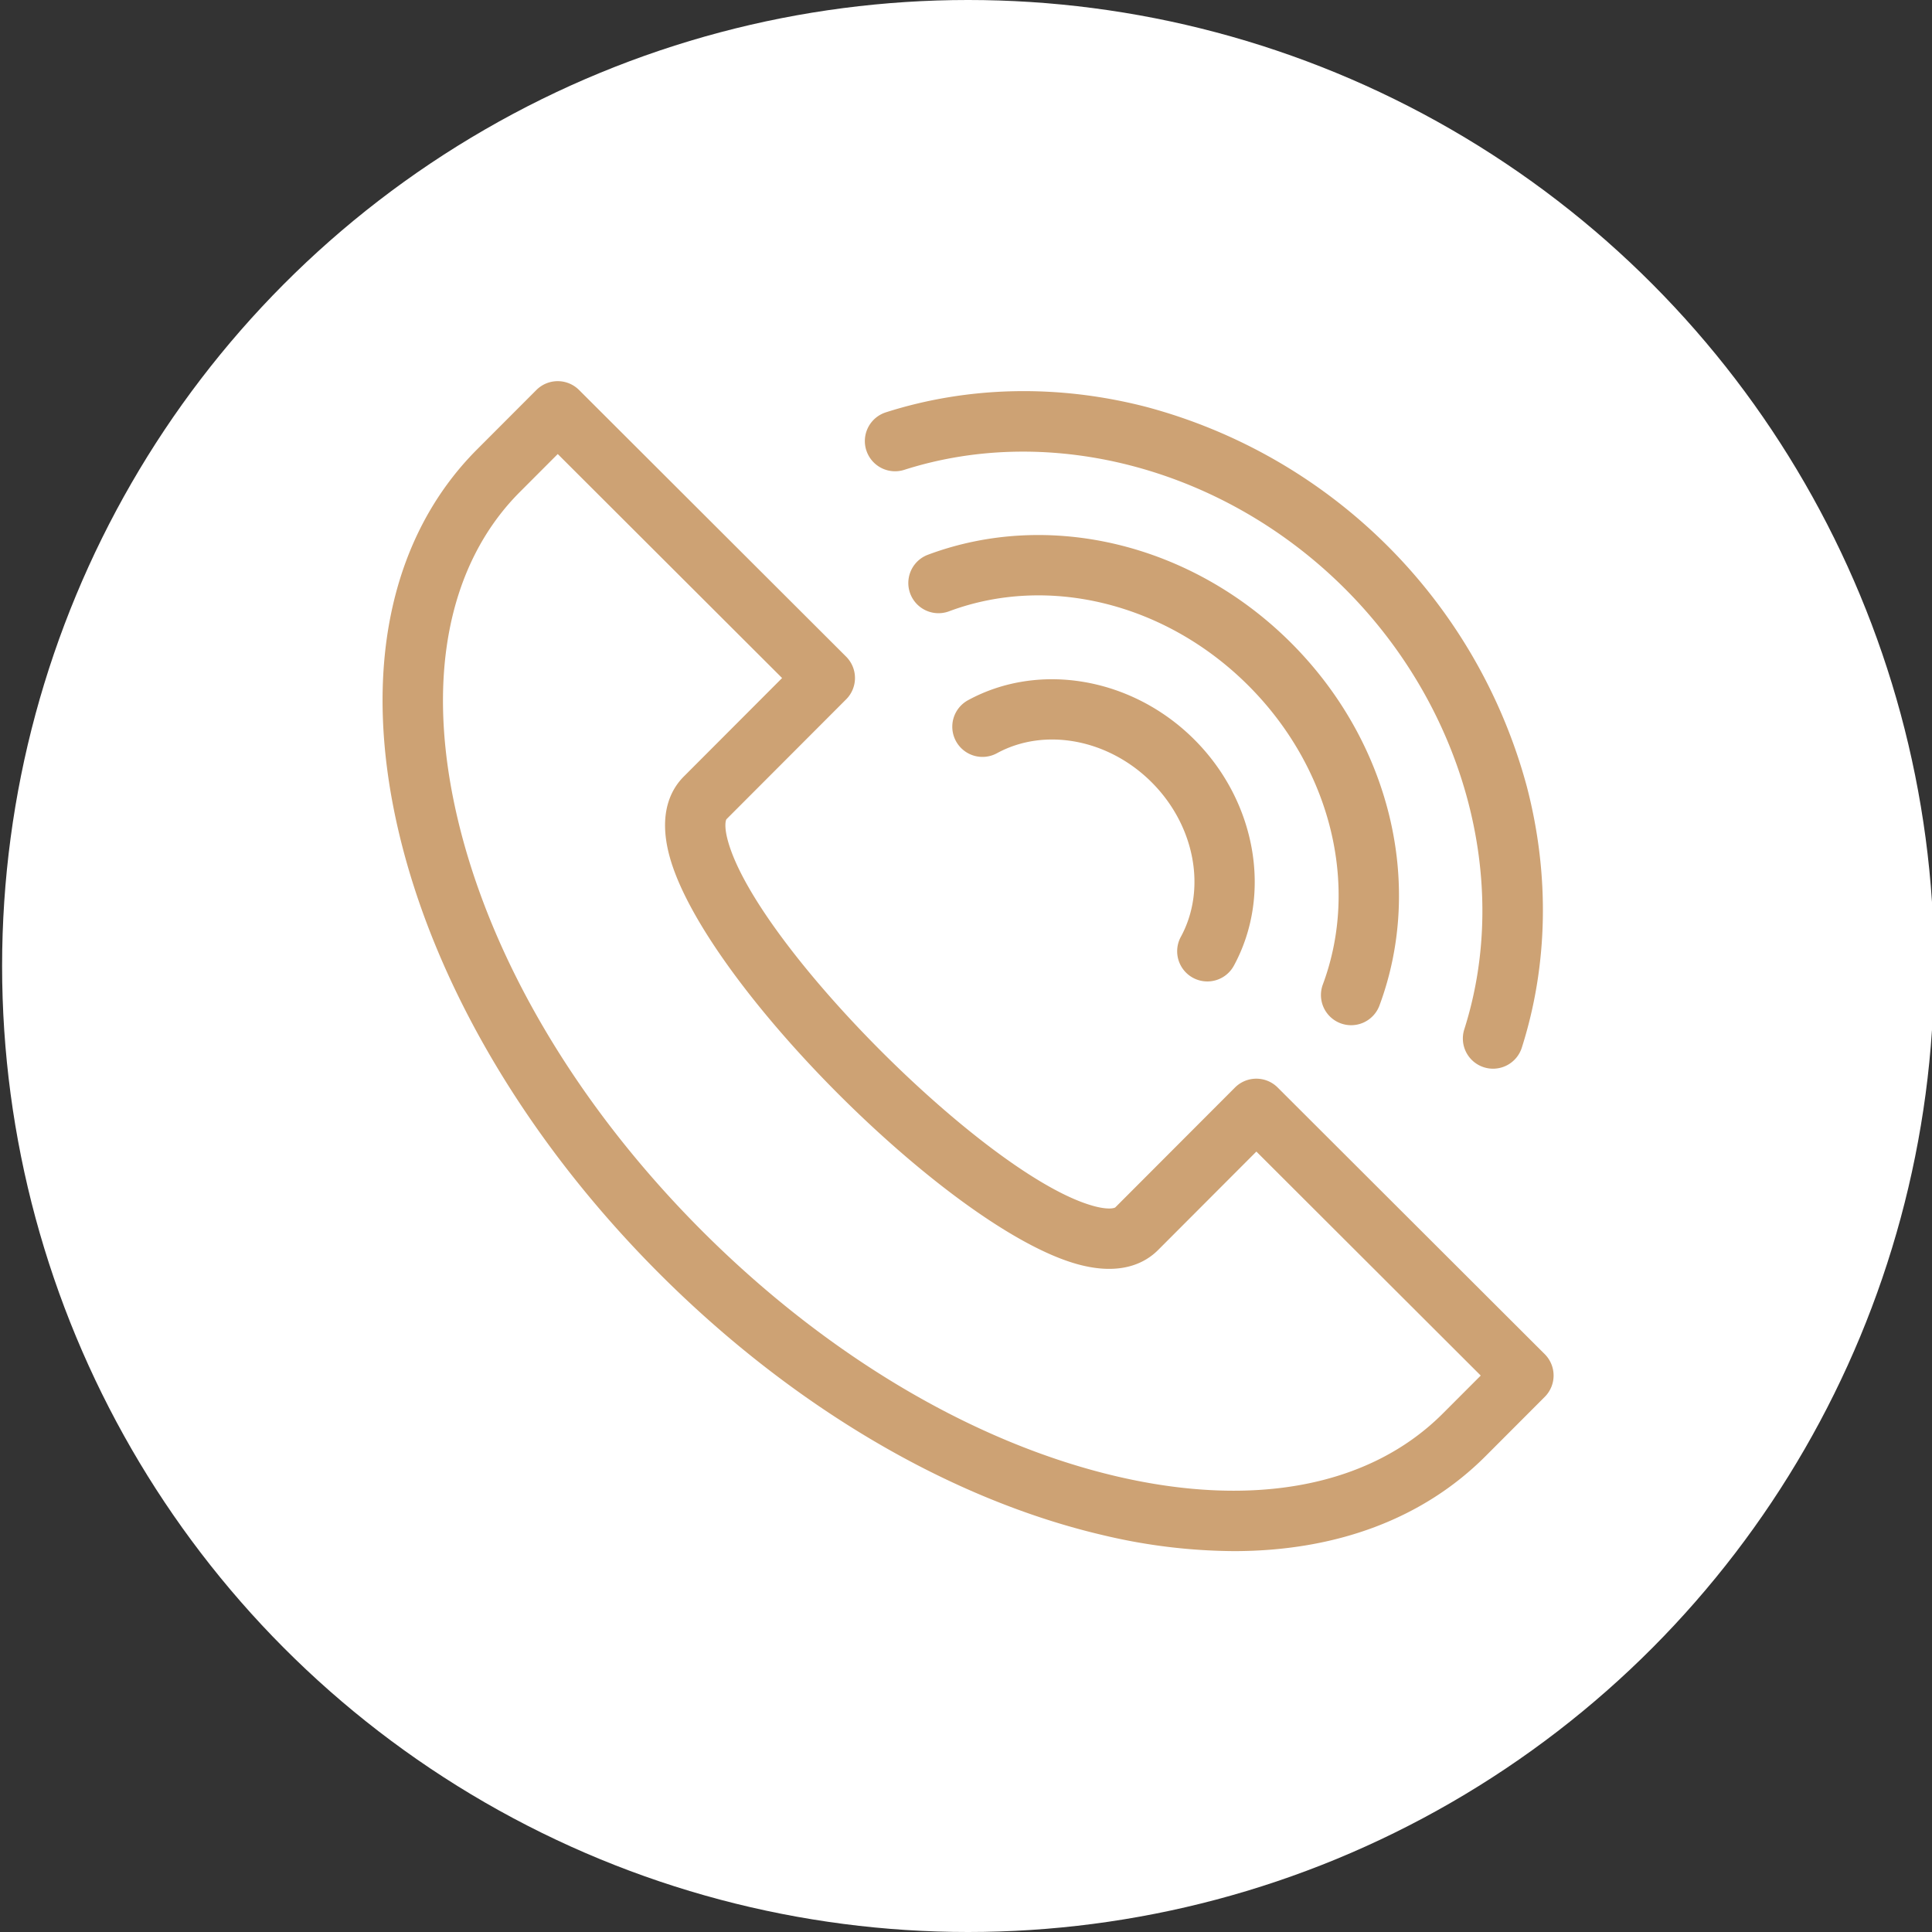 <!-- icon666.com - MILLIONS vector ICONS FREE --><svg id="Layer_1" viewBox="0 0 512 512" xmlns="http://www.w3.org/2000/svg" data-name="Layer 1"><rect x="0" y="0" width="512" height="512" fill="#333333" stroke="none"/><circle cx="256.558" cy="256" fill="#f79405" r="256" style="fill: rgb(255, 255, 255);"></circle><path d="m338.594 288.2a8 8 0 0 0 -11.314.009l-31.708 31.757c-.183.185-1.757.707-5.587-.317-27.9-7.453-89.629-69.083-97.126-96.975-1.029-3.829-.51-5.4-.325-5.586l31.706-31.758a8 8 0 0 0 -.009-11.314l-70.778-70.667a8 8 0 0 0 -11.314.01l-15.684 15.709c-23.255 23.286-30.655 59.217-20.843 101.172 9.5 40.6 34.121 82.325 69.342 117.492s76.988 59.727 117.6 69.158a152.506 152.506 0 0 0 34.53 4.172c27.039-.021 50.042-8.579 66.612-25.174l15.684-15.708a8 8 0 0 0 -.009-11.315zm43.78 86.385c-19.2 19.232-49.816 25.171-86.2 16.721-37.743-8.764-76.778-31.811-109.914-64.9s-56.245-72.08-65.068-109.806c-8.506-36.373-2.616-66.995 16.586-86.227l10.031-10.048 59.456 59.363-26.054 26.1c-3.4 3.406-6.82 9.82-3.8 21.044 9.014 33.539 74.9 99.318 108.449 108.281 11.226 3 17.637-.432 21.039-3.836l26.054-26.1 59.456 59.363zm-152.8-255.256a8 8 0 0 1 5.186-10.055c21.829-6.973 45.708-7.468 69.054-1.429a142.526 142.526 0 0 1 100.828 100.662c6.075 23.337 5.618 47.216-1.321 69.056a8 8 0 1 1 -15.248-4.845c12.47-39.249.04-85.066-31.666-116.721s-77.548-44.015-116.773-31.485a8 8 0 0 1 -10.055-5.185zm120.994 141.571c9.806-26.362 2.044-57.472-19.772-79.252s-52.938-29.494-79.283-19.648a8 8 0 0 1 -5.6-14.988c32.2-12.031 69.955-2.881 96.191 23.311s35.444 63.937 23.463 96.154a8 8 0 0 1 -15-5.578zm-37.633-12.625c6.892-12.692 3.7-29.543-7.748-40.977s-28.313-14.6-40.99-7.685a8 8 0 0 1 -7.658-14.049c18.864-10.282 43.518-6 59.954 10.41s20.754 41.056 10.5 59.936a8 8 0 0 1 -14.061-7.635z" fill="#fff" style="fill: rgb(205, 162, 116);"></path></svg>
